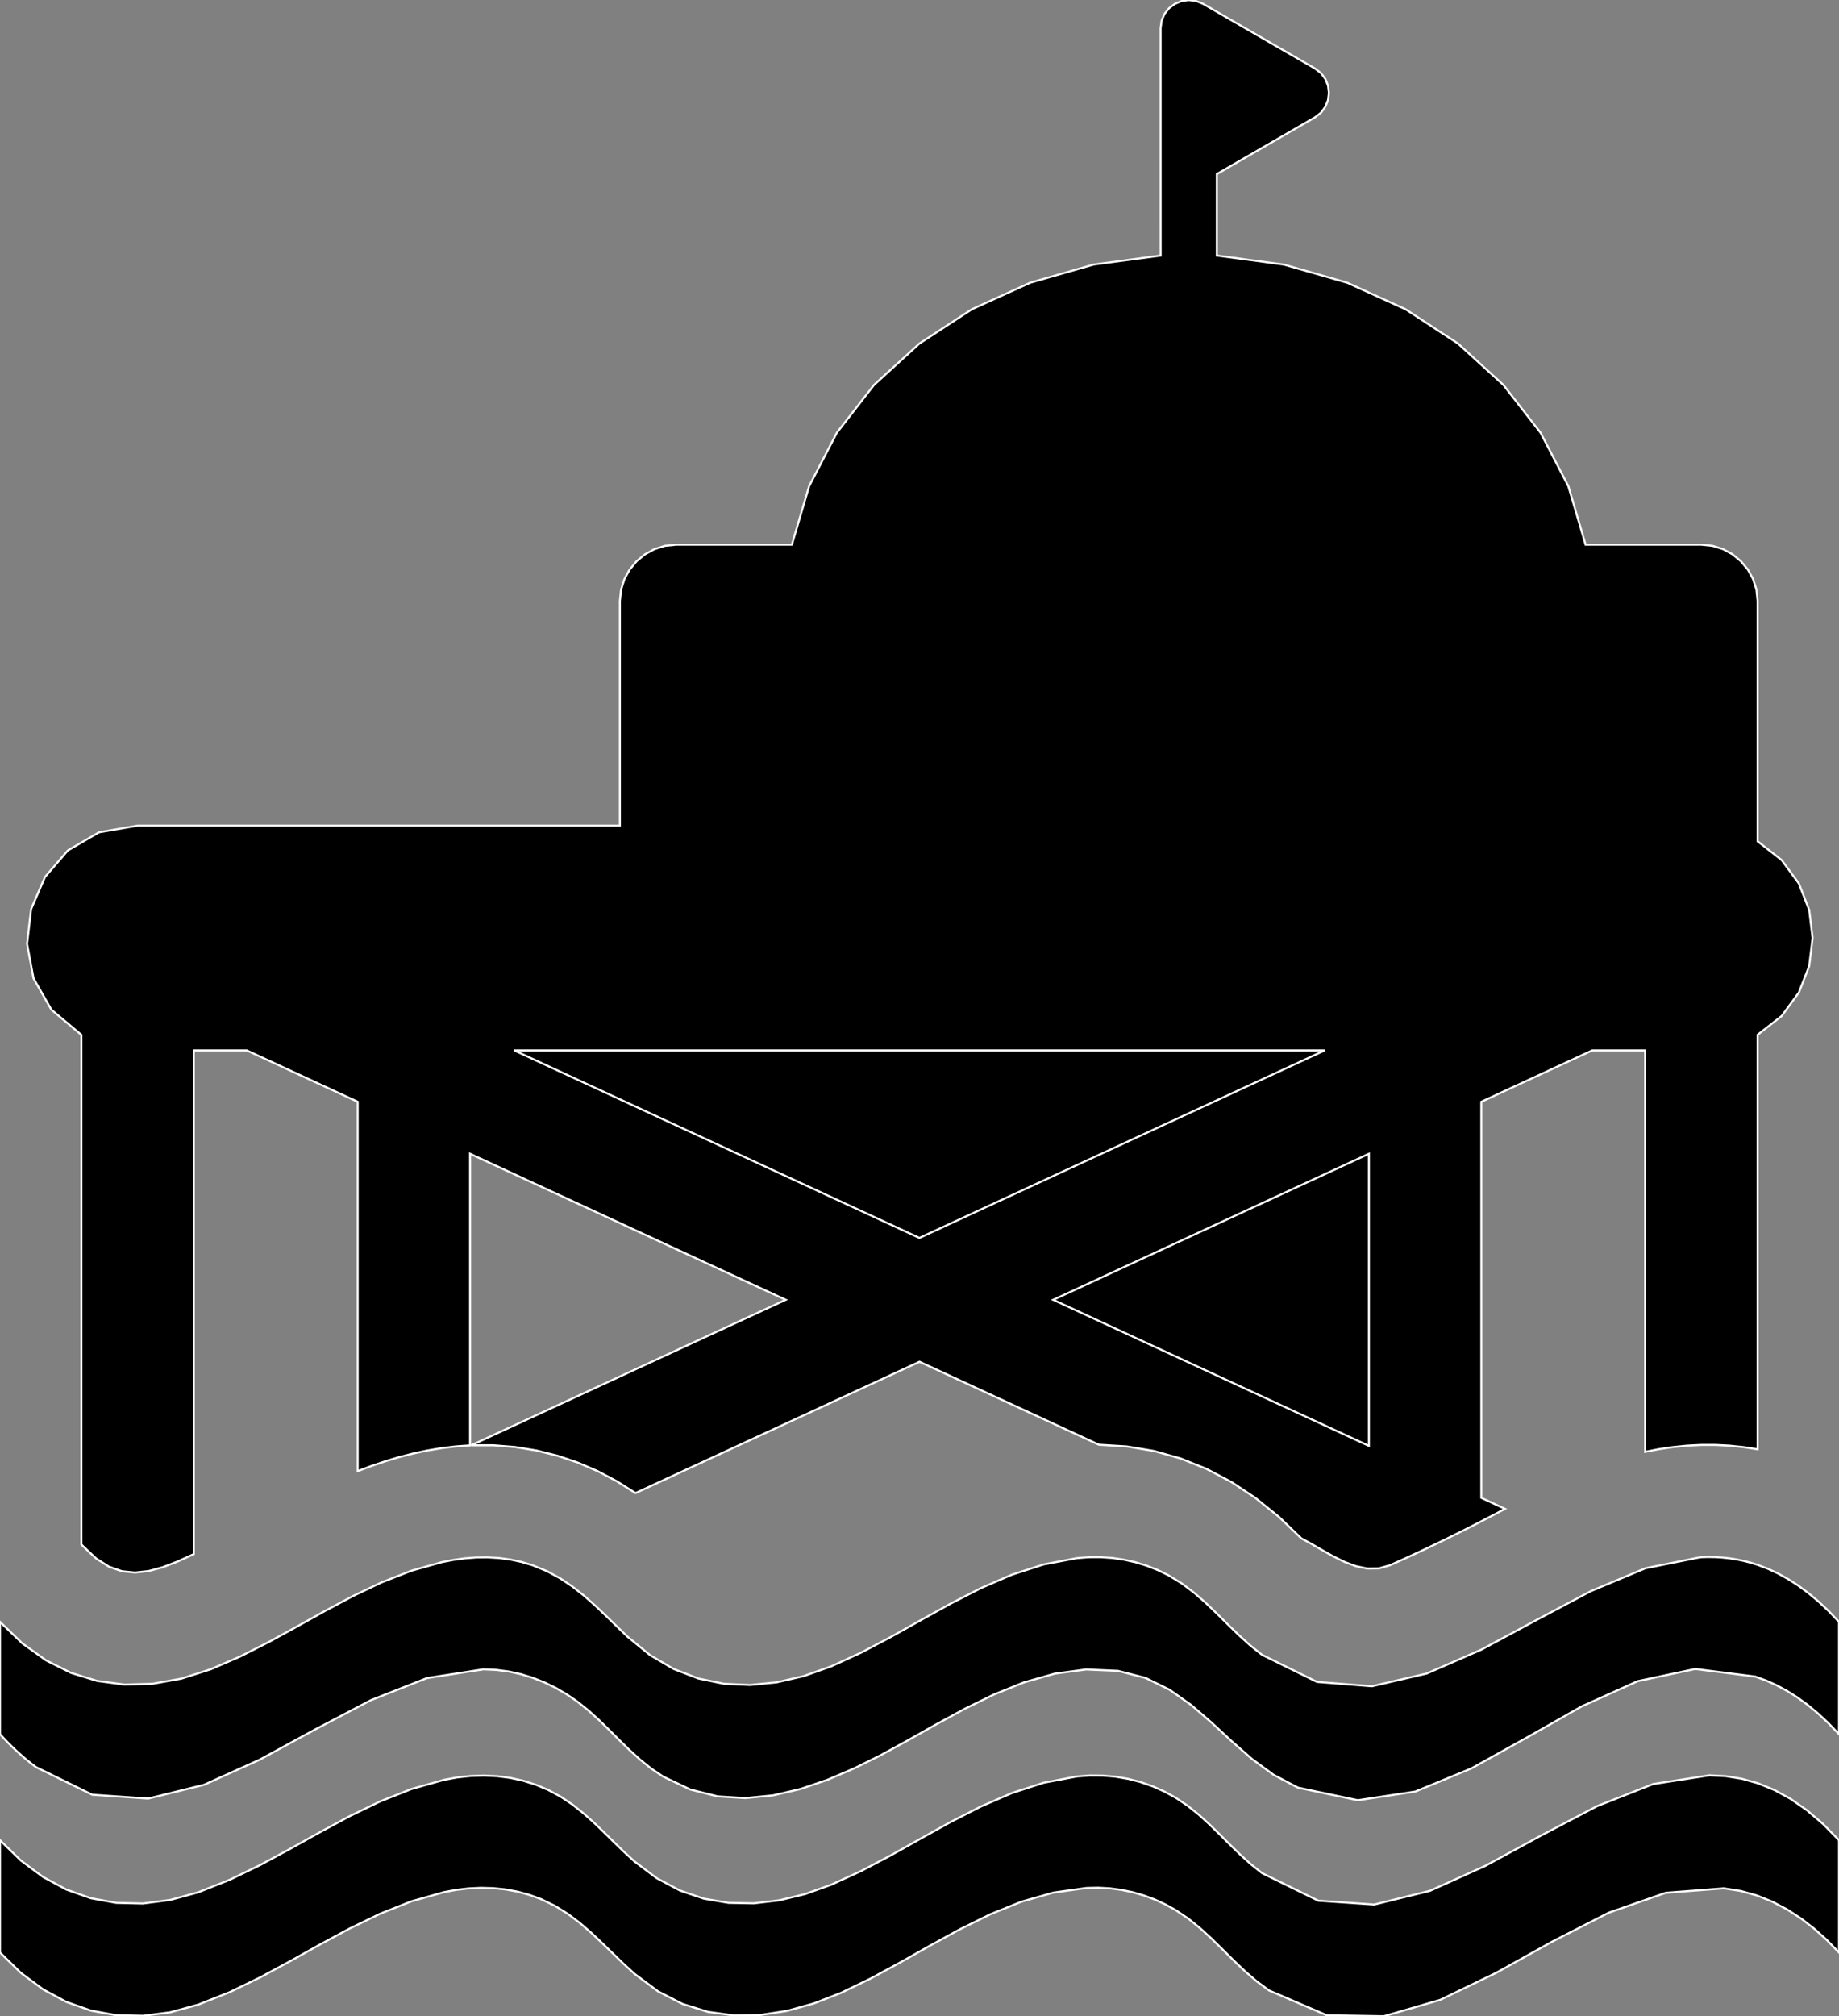 <?xml version="1.0" encoding="utf-8" ?>
<svg baseProfile="full" height="99.896" version="1.1" width="91.134" xmlns="http://www.w3.org/2000/svg" xmlns:ev="http://www.w3.org/2001/xml-events" xmlns:xlink="http://www.w3.org/1999/xlink"><rect width="100%" height="100%" fill="#808080" stroke="none"/><defs><clipPath /></defs><polygon points="87.099,77.53 87.099,77.53 87.604,77.722 87.604,77.722 88.108,77.956 88.108,77.956 88.612,78.235 88.612,78.235 89.117,78.559 89.117,78.559 89.621,78.932 89.621,78.932 90.125,79.354 90.125,79.354 90.63,79.828 90.63,79.828 91.134,80.355 91.134,80.355 91.134,85.92 91.134,85.92 90.616,85.379 90.616,85.379 90.097,84.896 90.097,84.896 89.579,84.467 89.579,84.467 89.061,84.091 89.061,84.091 88.542,83.765 88.542,83.765 88.024,83.487 88.024,83.487 87.506,83.255 87.506,83.255 86.987,83.066 86.987,83.066 86.985,83.066 86.985,83.066 84.012,82.688 84.012,82.688 81.158,83.293 81.158,83.293 78.383,84.543 78.383,84.543 75.648,86.097 75.648,86.097 72.914,87.617 72.914,87.617 70.141,88.762 70.141,88.762 67.29,89.193 67.29,89.193 64.322,88.569 64.322,88.569 63.119,87.936 63.119,87.936 62.038,87.145 62.038,87.145 61.031,86.261 61.031,86.261 60.048,85.352 60.048,85.352 59.042,84.483 59.042,84.483 57.965,83.721 57.965,83.721 56.769,83.132 56.769,83.132 55.405,82.782 55.405,82.782 53.825,82.712 53.825,82.712 52.272,82.92 52.272,82.92 50.748,83.352 50.748,83.352 49.254,83.954 49.254,83.954 47.793,84.671 47.793,84.671 46.365,85.449 46.365,85.449 44.974,86.235 44.974,86.235 43.62,86.974 43.62,86.974 42.339,87.609 42.339,87.609 41.021,88.175 41.021,88.175 39.674,88.635 39.674,88.635 38.309,88.951 38.309,88.951 36.936,89.086 36.936,89.086 35.565,89.002 35.565,89.002 34.208,88.661 34.208,88.661 32.873,88.027 32.873,88.027 32.277,87.627 32.277,87.627 31.723,87.182 31.723,87.182 31.198,86.706 31.198,86.706 30.69,86.211 30.69,86.211 30.188,85.709 30.188,85.709 29.679,85.213 29.679,85.213 29.152,84.737 29.152,84.737 28.594,84.292 28.594,84.292 28.075,83.938 28.075,83.938 27.536,83.624 27.536,83.624 26.978,83.353 26.978,83.353 26.402,83.126 26.402,83.126 25.811,82.945 25.811,82.945 25.205,82.813 25.205,82.813 24.587,82.733 24.587,82.733 23.959,82.706 23.959,82.706 21.161,83.139 21.161,83.139 18.383,84.234 18.383,84.234 15.618,85.686 15.618,85.686 12.862,87.187 12.862,87.187 10.106,88.43 10.106,88.43 7.345,89.11 7.345,89.11 4.573,88.919 4.573,88.919 1.784,87.552 1.784,87.552 1.543,87.368 1.543,87.368 1.307,87.179 1.307,87.179 1.077,86.982 1.077,86.982 0.851,86.78 0.851,86.78 0.631,86.573 0.631,86.573 0.416,86.36 0.416,86.36 0.206,86.142 0.206,86.142 0.0,85.92 0.0,85.92 0.0,80.355 0.0,80.355 1.108,81.422 1.108,81.422 2.284,82.264 2.284,82.264 3.522,82.883 3.522,82.883 4.817,83.282 4.817,83.282 6.163,83.461 6.163,83.461 7.554,83.423 7.554,83.423 8.985,83.169 8.985,83.169 10.45,82.701 10.45,82.701 11.895,82.075 11.895,82.075 13.306,81.361 13.306,81.361 14.7,80.597 14.7,80.597 16.09,79.823 16.09,79.823 17.49,79.077 17.49,79.077 18.916,78.398 18.916,78.398 20.382,77.824 20.382,77.824 21.902,77.395 21.902,77.395 22.466,77.286 22.466,77.286 23.031,77.209 23.031,77.209 23.597,77.165 23.597,77.165 24.163,77.159 24.163,77.159 24.726,77.192 24.726,77.192 25.287,77.267 25.287,77.267 25.844,77.386 25.844,77.386 26.395,77.551 26.395,77.551 27.105,77.843 27.105,77.843 27.757,78.197 27.757,78.197 28.363,78.603 28.363,78.603 28.934,79.052 28.934,79.052 29.482,79.535 29.482,79.535 30.016,80.041 30.016,80.041 30.549,80.56 30.549,80.56 31.091,81.083 31.091,81.083 32.215,82.003 32.215,82.003 33.39,82.692 33.39,82.692 34.612,83.162 34.612,83.162 35.873,83.422 35.873,83.422 37.167,83.482 37.167,83.482 38.487,83.352 38.487,83.352 39.828,83.043 39.828,83.043 41.183,82.563 41.183,82.563 42.684,81.875 42.684,81.875 44.164,81.094 44.164,81.094 45.637,80.269 45.637,80.269 47.116,79.449 47.116,79.449 48.614,78.682 48.614,78.682 50.146,78.019 50.146,78.019 51.723,77.509 51.723,77.509 53.36,77.199 53.36,77.199 53.95,77.153 53.95,77.153 54.538,77.15 54.538,77.15 55.121,77.19 55.121,77.19 55.697,77.274 55.697,77.274 56.266,77.401 56.266,77.401 56.824,77.572 56.824,77.572 57.37,77.787 57.37,77.787 57.902,78.046 57.902,78.046 58.562,78.449 58.562,78.449 59.17,78.908 59.17,78.908 59.742,79.406 59.742,79.406 60.29,79.93 60.29,79.93 60.83,80.465 60.83,80.465 61.375,80.995 61.375,80.995 61.94,81.507 61.94,81.507 62.538,81.985 62.538,81.985 65.266,83.33 65.266,83.33 67.987,83.545 67.987,83.545 70.703,82.915 70.703,82.915 73.416,81.729 73.416,81.729 76.126,80.272 76.126,80.272 78.836,78.833 78.836,78.833 81.546,77.698 81.546,77.698 84.259,77.154 84.259,77.154 84.62,77.142 84.62,77.142 84.98,77.147 84.98,77.147 85.339,77.168 85.339,77.168 85.697,77.206 85.697,77.206 86.053,77.261 86.053,77.261 86.405,77.333 86.405,77.333 86.754,77.423 86.754,77.423 87.099,77.53 87.099,77.53" stroke="white" stroke-width="0.1" /><polygon points="84.715,87.959 84.715,87.959 84.715,87.959 84.715,87.959 85.518,88 85.518,88 86.32,88.13 86.32,88.13 87.122,88.355 87.122,88.355 87.925,88.683 87.925,88.683 88.727,89.121 88.727,89.121 89.53,89.678 89.53,89.678 90.332,90.359 90.332,90.359 91.134,91.174 91.134,91.174 91.134,96.738 91.134,96.738 90.55,96.136 90.55,96.136 89.927,95.574 89.927,95.574 89.267,95.062 89.267,95.062 88.57,94.608 88.57,94.608 87.837,94.222 87.837,94.222 87.069,93.912 87.069,93.912 86.266,93.688 86.266,93.688 85.43,93.558 85.43,93.558 82.551,93.778 82.551,93.778 79.721,94.766 79.721,94.766 76.923,96.197 76.923,96.197 74.143,97.745 74.143,97.745 71.365,99.086 71.365,99.086 68.574,99.896 68.574,99.896 65.756,99.848 65.756,99.848 62.895,98.62 62.895,98.62 62.276,98.164 62.276,98.164 61.697,97.665 61.697,97.665 61.143,97.138 61.143,97.138 60.6,96.599 60.6,96.599 60.054,96.063 60.054,96.063 59.491,95.547 59.491,95.547 58.897,95.065 58.897,95.065 58.258,94.634 58.258,94.634 57.749,94.353 57.749,94.353 57.225,94.111 57.225,94.111 56.686,93.911 56.686,93.911 56.136,93.751 56.136,93.751 55.575,93.634 55.575,93.634 55.005,93.559 55.005,93.559 54.429,93.527 54.429,93.527 53.848,93.539 53.848,93.539 52.207,93.768 52.207,93.768 50.62,94.219 50.62,94.219 49.077,94.843 49.077,94.843 47.568,95.587 47.568,95.587 46.083,96.4 46.083,96.4 44.611,97.23 44.611,97.23 43.144,98.027 43.144,98.027 41.669,98.74 41.669,98.74 40.334,99.259 40.334,99.259 39.001,99.629 39.001,99.629 37.676,99.833 37.676,99.833 36.367,99.855 36.367,99.855 35.082,99.678 35.082,99.678 33.828,99.287 33.828,99.287 32.614,98.664 32.614,98.664 31.447,97.794 31.447,97.794 30.888,97.284 30.888,97.284 30.35,96.764 30.35,96.764 29.819,96.247 29.819,96.247 29.282,95.743 29.282,95.743 28.726,95.265 28.726,95.265 28.138,94.822 28.138,94.822 27.504,94.427 27.504,94.427 26.811,94.092 26.811,94.092 26.232,93.88 26.232,93.88 25.642,93.72 25.642,93.72 25.044,93.61 25.044,93.61 24.44,93.549 24.44,93.549 23.832,93.533 23.832,93.533 23.222,93.562 23.222,93.562 22.614,93.633 22.614,93.633 22.008,93.745 22.008,93.745 20.393,94.2 20.393,94.2 18.84,94.816 18.84,94.816 17.332,95.546 17.332,95.546 15.85,96.345 15.85,96.345 14.377,97.168 14.377,97.168 12.895,97.968 12.895,97.968 11.385,98.7 11.385,98.7 9.829,99.318 9.829,99.318 8.436,99.7 8.436,99.7 7.081,99.874 7.081,99.874 5.769,99.845 5.769,99.845 4.504,99.615 4.504,99.615 3.29,99.186 3.29,99.186 2.132,98.562 2.132,98.562 1.034,97.745 1.034,97.745 0.0,96.738 0.0,96.738 0.0,91.174 0.0,91.174 1.034,92.179 1.034,92.179 2.132,92.995 2.132,92.995 3.29,93.619 3.29,93.619 4.503,94.048 4.503,94.048 5.768,94.279 5.768,94.279 7.081,94.309 7.081,94.309 8.435,94.134 8.435,94.134 9.829,93.753 9.829,93.753 11.385,93.134 11.385,93.134 12.895,92.402 12.895,92.402 14.378,91.602 14.378,91.602 15.851,90.78 15.851,90.78 17.332,89.981 17.332,89.981 18.841,89.251 18.841,89.251 20.394,88.636 20.394,88.636 22.01,88.181 22.01,88.181 22.666,88.062 22.666,88.062 23.324,87.991 23.324,87.991 23.981,87.97 23.981,87.97 24.636,88.001 24.636,88.001 25.284,88.085 25.284,88.085 25.924,88.226 25.924,88.226 26.554,88.425 26.554,88.425 27.17,88.684 27.17,88.684 27.799,89.025 27.799,89.025 28.377,89.414 28.377,89.414 28.918,89.844 28.918,89.844 29.432,90.302 29.432,90.302 29.93,90.78 29.93,90.78 30.424,91.267 30.424,91.267 30.926,91.753 30.926,91.753 31.447,92.23 31.447,92.23 32.55,93.058 32.55,93.058 33.699,93.668 33.699,93.668 34.887,94.071 34.887,94.071 36.108,94.278 36.108,94.278 37.355,94.301 37.355,94.301 38.62,94.152 38.62,94.152 39.899,93.842 39.899,93.842 41.183,93.383 41.183,93.383 42.684,92.695 42.684,92.695 44.165,91.914 44.165,91.914 45.638,91.088 45.638,91.088 47.117,90.267 47.117,90.267 48.616,89.501 48.616,89.501 50.147,88.837 50.147,88.837 51.725,88.326 51.725,88.326 53.362,88.016 53.362,88.016 54.005,87.967 54.005,87.967 54.643,87.971 54.643,87.971 55.275,88.026 55.275,88.026 55.898,88.133 55.898,88.133 56.511,88.29 56.511,88.29 57.11,88.499 57.11,88.499 57.694,88.758 57.694,88.758 58.26,89.067 58.26,89.067 58.856,89.468 58.856,89.468 59.411,89.912 59.411,89.912 59.936,90.389 59.936,90.389 60.443,90.884 60.443,90.884 60.946,91.386 60.946,91.386 61.455,91.882 61.455,91.882 61.982,92.358 61.982,92.358 62.541,92.803 62.541,92.803 65.329,94.17 65.329,94.17 68.102,94.361 68.102,94.361 70.864,93.681 70.864,93.681 73.62,92.438 73.62,92.438 76.378,90.938 76.378,90.938 79.143,89.487 79.143,89.487 81.92,88.392 81.92,88.392" stroke="white" stroke-width="0.1" /><polygon points="81.529,71.932 81.529,71.932 81.529,52.042 81.529,52.042 78.906,52.042 78.906,52.042 73.408,54.588 73.408,54.588 73.408,74.211 73.408,74.211 74.58,74.756 74.58,74.756 73.881,75.127 73.881,75.127 73.177,75.492 73.177,75.492 72.47,75.851 72.47,75.851 71.759,76.204 71.759,76.204 71.045,76.551 71.045,76.551 70.328,76.891 70.328,76.891 69.609,77.223 69.609,77.223 68.888,77.547 68.888,77.547 68.327,77.707 68.327,77.707 67.763,77.714 67.763,77.714 67.198,77.597 67.198,77.597 66.637,77.388 66.637,77.388 66.082,77.115 66.082,77.115 65.537,76.809 65.537,76.809 65.005,76.5 65.005,76.5 64.49,76.219 64.49,76.219 63.374,75.148 63.374,75.148 62.217,74.217 62.217,74.217 61.02,73.424 61.02,73.424 59.783,72.772 59.783,72.772 58.507,72.261 58.507,72.261 57.193,71.891 57.193,71.891 55.843,71.664 55.843,71.664 54.458,71.579 54.458,71.579 45.568,67.468 45.568,67.468 31.493,73.975 31.493,73.975 30.57,73.391 30.57,73.391 29.615,72.886 29.615,72.886 28.63,72.463 28.63,72.463 27.618,72.122 27.618,72.122 26.581,71.865 26.581,71.865 25.524,71.692 25.524,71.692 24.448,71.605 24.448,71.605 23.357,71.605 23.357,71.605 38.936,64.399 38.936,64.399 23.294,57.163 23.294,57.163 23.294,71.611 23.294,71.611 22.577,71.663 22.577,71.663 21.865,71.75 21.865,71.75 21.159,71.869 21.159,71.869 20.459,72.019 20.459,72.019 19.765,72.198 19.765,72.198 19.078,72.404 19.078,72.404 18.398,72.635 18.398,72.635 17.725,72.889 17.725,72.889 17.725,54.588 17.725,54.588 12.227,52.042 12.227,52.042 9.602,52.042 9.602,52.042 9.602,77 9.602,77 8.81,77.361 8.81,77.361 8.068,77.647 8.068,77.647 7.365,77.837 7.365,77.837 6.693,77.911 6.693,77.911 6.041,77.846 6.041,77.846 5.401,77.621 5.401,77.621 4.764,77.215 4.764,77.215 4.119,76.608 4.119,76.608 4.035,76.516 4.035,76.516 4.035,51.274 4.035,51.274 2.547,50.025 2.547,50.025 1.662,48.474 1.662,48.474 1.34,46.764 1.34,46.764 1.542,45.042 1.542,45.042 2.23,43.45 2.23,43.45 3.365,42.134 3.365,42.134 4.907,41.238 4.907,41.238 6.818,40.907 6.818,40.907 30.72,40.907 30.72,40.907 30.72,29.772 30.72,29.772 30.777,29.217 30.777,29.217 30.942,28.697 30.942,28.697 31.201,28.225 31.201,28.225 31.544,27.811 31.544,27.811 31.957,27.468 31.957,27.468 32.429,27.209 32.429,27.209 32.949,27.044 32.949,27.044 33.503,26.987 33.503,26.987 39.242,26.987 39.242,26.987 40.096,24.091 40.096,24.091 41.471,21.442 41.471,21.442 43.311,19.075 43.311,19.075 45.56,17.024 45.56,17.024 48.162,15.323 48.162,15.323 51.06,14.006 51.06,14.006 54.197,13.108 54.197,13.108 57.517,12.663 57.517,12.663 57.516,1.387 57.516,1.387 57.568,1.012 57.568,1.012 57.714,0.682 57.714,0.682 57.937,0.405 57.937,0.405 58.22,0.193 58.22,0.193 58.545,0.055 58.545,0.055 58.896,0.001 58.896,0.001 59.255,0.04 59.255,0.04 59.605,0.182 59.605,0.182 65.169,3.397 65.169,3.397 65.47,3.63 65.47,3.63 65.685,3.921 65.685,3.921 65.813,4.252 65.813,4.252 65.855,4.603 65.855,4.603 65.812,4.954 65.812,4.954 65.682,5.285 65.682,5.285 65.468,5.578 65.468,5.578 65.169,5.811 65.169,5.811 60.302,8.624 60.302,8.624 60.302,12.663 60.302,12.663 63.621,13.109 63.621,13.109 66.758,14.007 66.758,14.007 69.655,15.324 69.655,15.324 72.256,17.025 72.256,17.025 74.506,19.076 74.506,19.076 76.346,21.443 76.346,21.443 77.722,24.091 77.722,24.091 78.576,26.987 78.576,26.987 84.313,26.987 84.313,26.987 84.868,27.044 84.868,27.044 85.388,27.208 85.388,27.208 85.861,27.467 85.861,27.467 86.275,27.81 86.275,27.81 86.618,28.223 86.618,28.223 86.877,28.696 86.877,28.696 87.042,29.216 87.042,29.216 87.099,29.772 87.099,29.772 87.099,41.681 87.099,41.681 88.293,42.614 88.293,42.614 89.145,43.774 89.145,43.774 89.657,45.087 89.657,45.087 89.827,46.475 89.827,46.475 89.656,47.864 89.656,47.864 89.145,49.176 89.145,49.176 88.292,50.337 88.292,50.337 87.099,51.27 87.099,51.27 87.099,71.804 87.099,71.804 86.401,71.696 86.401,71.696 85.703,71.624 85.703,71.624 85.005,71.589 85.005,71.589 84.308,71.589 84.308,71.589 83.611,71.624 83.611,71.624 82.916,71.694 82.916,71.694 82.222,71.796 82.222,71.796 81.529,71.932 81.529,71.932" stroke="white" stroke-width="0.1" /><polygon points="67.838,57.163 67.838,57.163 52.195,64.4 52.195,64.4 67.838,71.637 67.838,71.637 67.838,57.163 67.838,57.163" stroke="white" stroke-width="0.1" /><polygon points="25.482,52.042 25.482,52.042 45.563,61.333 45.563,61.333 65.647,52.042 65.647,52.042 25.482,52.042 25.482,52.042" stroke="white" stroke-width="0.1" /></svg>
